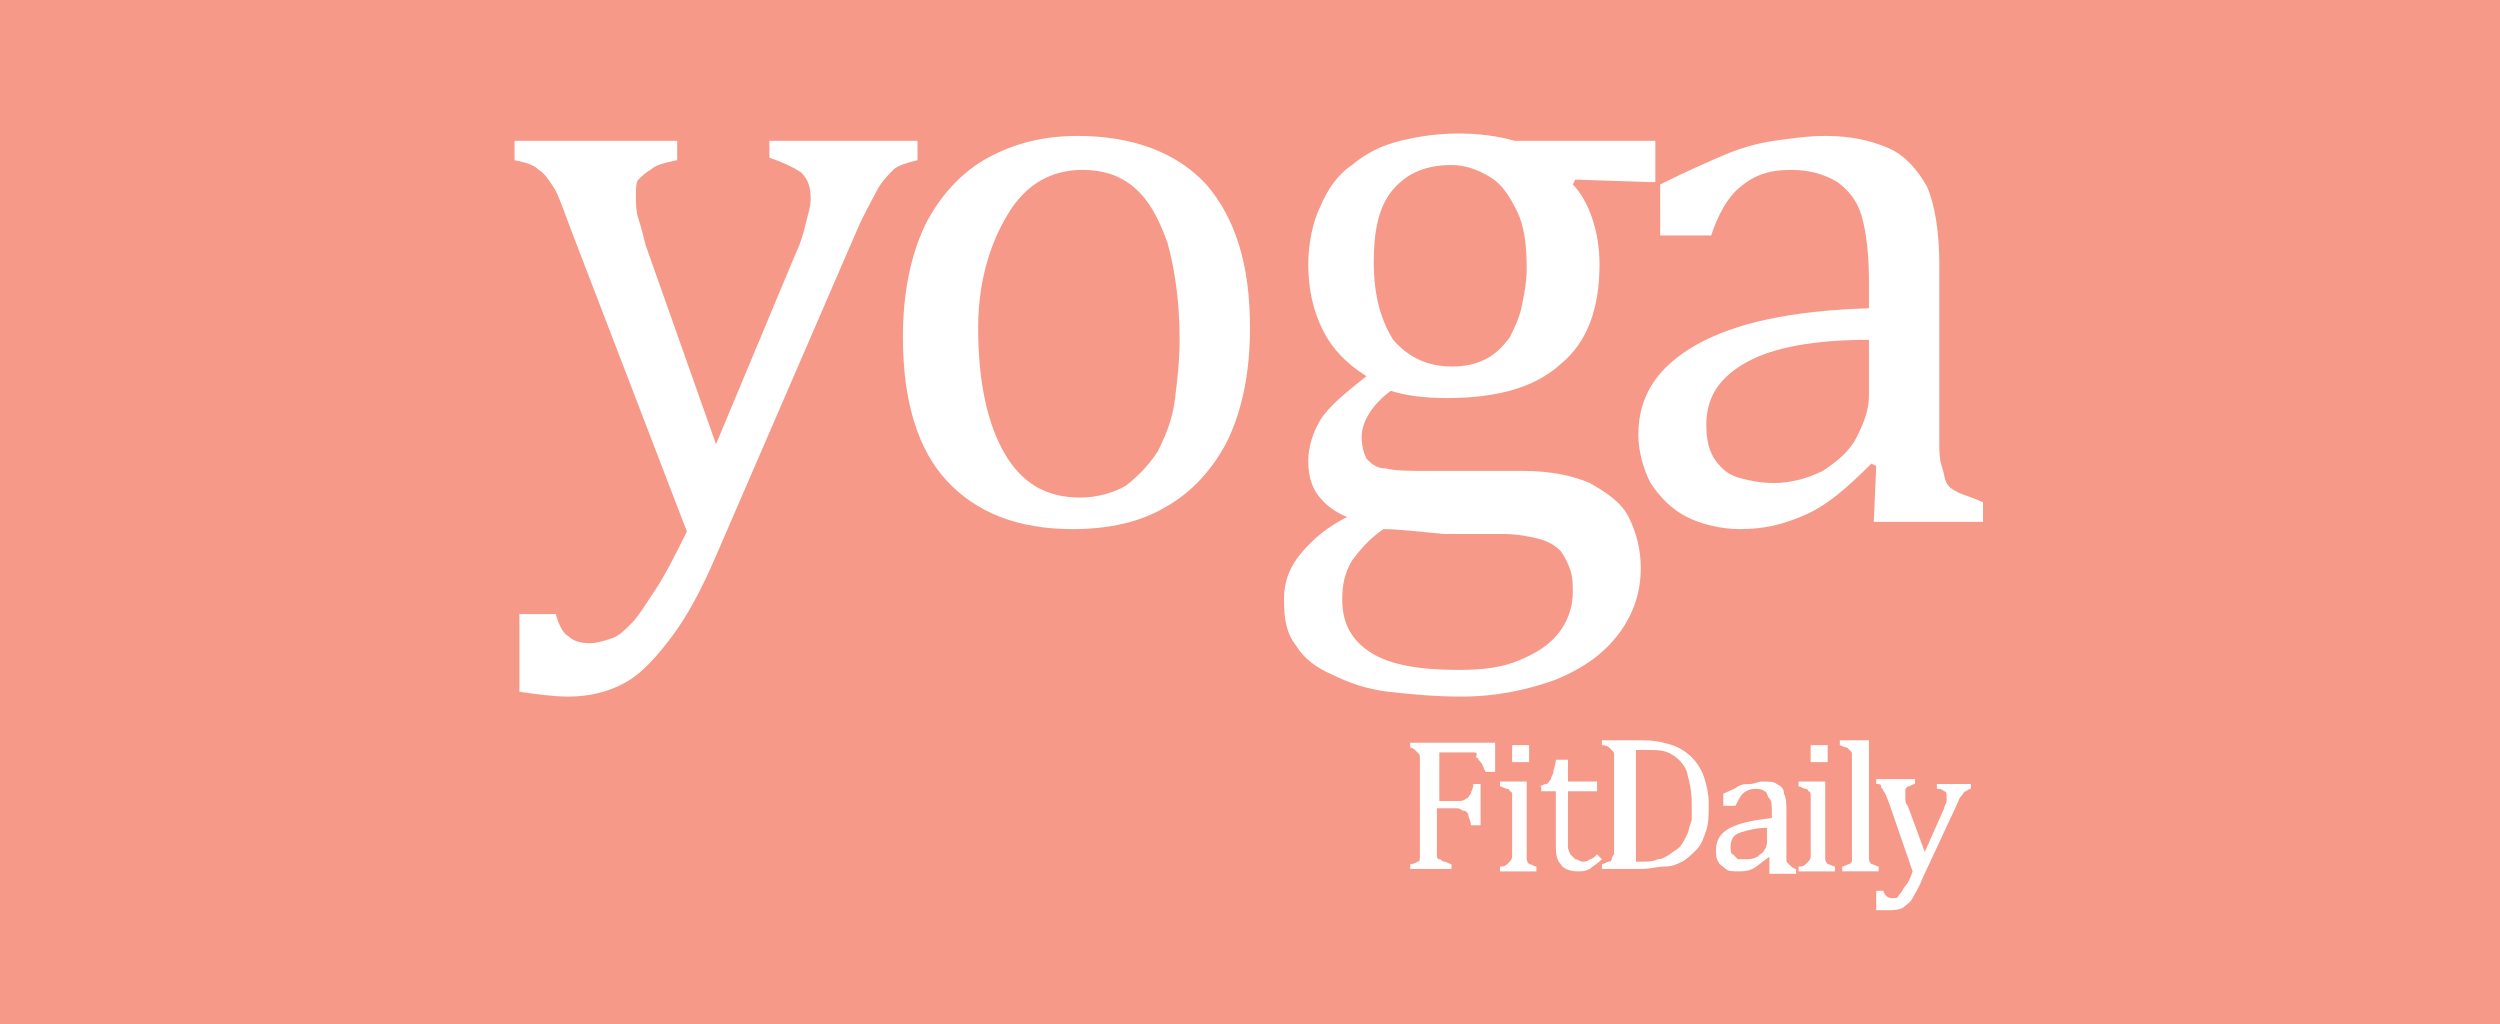 <?xml version="1.0" encoding="utf-8"?>
<!-- Generator: Adobe Illustrator 19.0.0, SVG Export Plug-In . SVG Version: 6.00 Build 0)  -->
<svg version="1.1" id="Layer_1" xmlns="http://www.w3.org/2000/svg" xmlns:xlink="http://www.w3.org/1999/xlink" x="0px" y="0px"
	 viewBox="0 0 103 42.2" style="enable-background:new 0 0 103 42.2;" xml:space="preserve">
<style type="text/css">
	.st0{display:none;}
	.st1{display:inline;}
	.st2{fill:#53B95D;}
	.st3{fill:#F69988;}
	.st4{fill:#FFFFFF;}
</style>
<g class="st0">
	<g class="st1">
		<path class="st2" d="M7.1,18.8c0,0.5,0,1,0,1.2c0,0.3,0.1,0.5,0.2,0.7c0.1,0.2,0.2,0.3,0.3,0.4c0.1,0.1,0.3,0.2,0.5,0.3
			c0.2,0.1,0.5,0.2,0.9,0.2v1H0.7v-1c0.4-0.1,0.7-0.2,0.9-0.3c0.2-0.1,0.4-0.3,0.5-0.5c0.1-0.2,0.2-0.5,0.2-0.8c0-0.3,0-0.7,0-1.2
			V5.6c0-0.5,0-0.9,0-1.2c0-0.3-0.1-0.6-0.2-0.8C2,3.4,1.8,3.2,1.6,3.1C1.4,2.9,1.1,2.8,0.7,2.7v-1h14.9v4.9h-2.1
			c-0.3-1-0.6-1.6-0.9-2c-0.2-0.3-0.5-0.6-0.8-0.8c-0.3-0.2-0.9-0.3-1.7-0.3h-3v7.8h2c0.5,0,0.9-0.1,1.1-0.2
			c0.3-0.1,0.5-0.4,0.6-0.7c0.2-0.3,0.3-0.8,0.4-1.5H13v6.7h-1.7c-0.1-0.6-0.3-1.1-0.4-1.5c-0.2-0.4-0.4-0.6-0.6-0.7
			c-0.3-0.1-0.6-0.2-1.1-0.2h-2V18.8z"/>
		<path class="st2" d="M16.4,21.7c0.5-0.1,0.8-0.3,1-0.5c0.2-0.2,0.3-0.5,0.4-0.9s0.1-1,0.1-2v-7.1c0-0.5,0-0.9-0.1-1.2
			c0-0.3-0.1-0.6-0.3-0.7c-0.1-0.2-0.3-0.3-0.5-0.4c-0.2-0.1-0.5-0.2-0.9-0.3v-1l4.2-0.1h1.9v10.9c0,0.6,0,1,0,1.3
			c0,0.3,0,0.6,0.1,0.7c0,0.2,0.1,0.3,0.1,0.5c0.1,0.1,0.1,0.3,0.2,0.4c0.1,0.1,0.2,0.2,0.4,0.3c0.2,0.1,0.4,0.2,0.7,0.2v1h-7.5
			V21.7z M22.3,1.3v3.8H18V1.3H22.3z"/>
		<path class="st2" d="M35.4,20.8c-0.9,0.8-1.7,1.3-2.5,1.6c-0.7,0.3-1.5,0.5-2.3,0.5c-1.5,0-2.7-0.4-3.4-1.2
			c-0.8-0.8-1.1-2.1-1.1-3.7V9.4h-1.9V8.3c0.6-0.1,1.1-0.3,1.4-0.5C25.8,7.6,26,7.4,26.2,7c0.2-0.3,0.3-0.8,0.4-1.3
			c0.1-0.6,0.2-1.2,0.2-2.1h3.7v3.8h4.4v1.9h-4.4v6.9c0,1.2,0.1,2,0.2,2.6c0.1,0.6,0.3,1,0.5,1.2c0.3,0.3,0.6,0.4,1,0.4
			c0.3,0,0.5,0,0.8-0.1c0.2-0.1,0.5-0.1,0.7-0.3c0.3-0.1,0.5-0.3,0.8-0.6L35.4,20.8z"/>
		<path class="st2" d="M43.1,1.7c1.7,0,3.1,0.1,4.3,0.4c1.1,0.3,2.2,0.7,3.1,1.3c0.9,0.6,1.6,1.3,2.2,2.1c0.5,0.8,1,1.7,1.2,2.8
			c0.3,1.1,0.4,2.2,0.4,3.6c0,1.6-0.2,3-0.6,4.3c-0.4,1.3-0.9,2.4-1.7,3.3c-0.7,0.8-1.5,1.5-2.5,2c-1,0.5-2.1,0.9-3.3,1.1
			c-1.1,0.2-2.5,0.3-4.1,0.3h-7v-1c0.4-0.1,0.7-0.2,0.9-0.3c0.2-0.1,0.4-0.3,0.5-0.5s0.2-0.5,0.2-0.8c0-0.3,0-0.7,0-1.2V5.6
			c0-0.5,0-0.9,0-1.2c0-0.3-0.1-0.6-0.2-0.8c-0.1-0.2-0.3-0.4-0.5-0.5c-0.2-0.1-0.5-0.2-0.9-0.3v-1H43.1z M41.5,20.8
			c0.2,0,0.7,0,1.4,0c1.1,0,2.1-0.2,2.8-0.5c0.6-0.2,1.1-0.6,1.5-1c0.7-0.7,1.2-1.6,1.5-2.8c0.4-1.2,0.6-2.7,0.6-4.5
			c0-1.9-0.3-3.6-0.8-4.8C47.9,6,47.2,5,46.3,4.4s-2.1-0.9-3.4-0.9c-0.6,0-1.1,0-1.4,0V20.8z"/>
		<path class="st2" d="M64.7,20.7l-0.2-0.1c-0.8,0.8-1.7,1.4-2.5,1.8c-0.8,0.4-1.6,0.6-2.5,0.6c-0.9,0-1.6-0.2-2.3-0.5
			c-0.7-0.3-1.1-0.8-1.5-1.3c-0.3-0.6-0.5-1.2-0.5-2c0-1.5,0.7-2.7,2.2-3.6c1.5-0.9,3.7-1.4,6.7-1.6v-1.5c0-1-0.1-1.7-0.3-2.2
			c-0.2-0.5-0.5-0.9-0.8-1.1c-0.3-0.2-0.7-0.3-1.2-0.3c-0.5,0-0.9,0.1-1.2,0.2C60.3,9.3,60,9.6,59.7,10c-0.3,0.5-0.5,1.1-0.6,1.9
			h-2.9V9.1c0.9-0.4,1.7-0.7,2.4-1c0.6-0.2,1.2-0.4,1.9-0.6C61,7.4,61.5,7.3,62,7.3c0.5-0.1,1-0.1,1.4-0.1c1.2,0,2.2,0.2,3,0.5
			c0.7,0.3,1.3,0.9,1.7,1.6c0.4,0.7,0.6,1.8,0.6,3.1v6c0,0.7,0,1.2,0,1.6c0,0.4,0.1,0.6,0.1,0.8c0.1,0.2,0.2,0.3,0.3,0.4
			c0.1,0.1,0.2,0.2,0.4,0.3c0.1,0.1,0.4,0.2,0.8,0.3v1h-5.7L64.7,20.7z M64.2,15.4c-1.6,0-2.8,0.3-3.5,0.9c-0.8,0.6-1.1,1.4-1.1,2.4
			c0,0.6,0.2,1.1,0.5,1.5c0.3,0.3,0.8,0.5,1.4,0.5c0.5,0,0.9-0.1,1.3-0.4c0.4-0.3,0.8-0.6,1-1c0.2-0.4,0.4-0.9,0.4-1.3V15.4z"/>
		<path class="st2" d="M71,21.7c0.5-0.1,0.8-0.3,1-0.5c0.2-0.2,0.3-0.5,0.4-0.9c0.1-0.4,0.1-1,0.1-2v-7.1c0-0.5,0-0.9-0.1-1.2
			c0-0.3-0.1-0.6-0.3-0.7c-0.1-0.2-0.3-0.3-0.5-0.4c-0.2-0.1-0.5-0.2-0.9-0.3v-1l4.2-0.1H77v10.9c0,0.6,0,1,0,1.3
			c0,0.3,0,0.6,0.1,0.7c0,0.2,0.1,0.3,0.1,0.5c0.1,0.1,0.1,0.3,0.2,0.4c0.1,0.1,0.2,0.2,0.4,0.3c0.2,0.1,0.4,0.2,0.7,0.2v1H71V21.7z
			 M76.9,1.3v3.8h-4.2V1.3H76.9z"/>
		<path class="st2" d="M85.2,18.2c0,1,0,1.6,0.1,2c0.1,0.4,0.2,0.7,0.4,0.9c0.2,0.2,0.5,0.4,1.1,0.5v1h-7.5v-1
			c0.3-0.1,0.5-0.2,0.7-0.3c0.2-0.1,0.3-0.2,0.4-0.3c0.1-0.1,0.2-0.3,0.3-0.5c0.1-0.2,0.1-0.5,0.1-0.8c0-0.4,0-0.9,0-1.5v-12
			c0-0.9,0-1.5,0-1.9c0-0.4,0-0.8-0.1-1c0-0.3-0.1-0.5-0.2-0.7c-0.1-0.2-0.3-0.3-0.5-0.4c-0.2-0.1-0.5-0.2-0.9-0.3v-1l4.3-0.2h1.9
			V18.2z"/>
		<path class="st2" d="M94.7,23.4c-0.7,1.5-1.3,2.7-1.9,3.5c-0.6,0.8-1.2,1.5-1.9,1.9c-0.7,0.4-1.5,0.6-2.5,0.6
			c-0.8,0-1.5-0.1-2.2-0.3v-3.5h1.7c0.1,0.5,0.3,0.8,0.5,1c0.2,0.2,0.5,0.3,0.8,0.3c0.4,0,0.7-0.1,1.1-0.3c0.3-0.2,0.7-0.6,1.1-1.2
			c0.4-0.6,0.9-1.5,1.5-2.6h-0.9l-4-11.5c-0.3-0.8-0.5-1.4-0.7-1.7c-0.2-0.3-0.4-0.5-0.6-0.7s-0.5-0.3-0.8-0.3v-1h7.7v1
			c-0.5,0.1-0.8,0.2-1.1,0.4c-0.2,0.2-0.3,0.5-0.3,0.8c0,0.5,0.1,1.1,0.4,1.9l2.2,6.7l2.4-5.9c0.2-0.5,0.4-0.9,0.5-1.3
			c0.1-0.4,0.2-0.7,0.2-1.1c0-0.4-0.1-0.8-0.4-1.1c-0.2-0.3-0.6-0.5-1-0.5v-1h6v1c-0.3,0.1-0.5,0.2-0.7,0.3
			c-0.2,0.1-0.3,0.3-0.5,0.5c-0.2,0.2-0.4,0.5-0.6,1c-0.2,0.4-0.5,1.1-0.9,1.9L94.7,23.4z"/>
	</g>
</g>
<g class="st0">
	<g class="st1">
		<path class="st2" d="M72.5,28.8h2.9l-0.1,0.5c-0.2,0-0.4,0.1-0.5,0.2c-0.1,0.1-0.2,0.2-0.3,0.3c-0.1,0.1-0.2,0.3-0.2,0.6
			c-0.1,0.3-0.2,0.7-0.3,1.3l-1.6,7.2c-0.1,0.4-0.1,0.7-0.2,0.9c0,0.2,0,0.4,0,0.6c0,0.3,0.1,0.5,0.2,0.6c0.1,0.1,0.4,0.2,0.7,0.2
			L73,41.3h-3.7l0.1-0.5c0.2,0,0.4-0.1,0.5-0.2c0.1-0.1,0.2-0.2,0.3-0.3s0.2-0.3,0.2-0.5c0.1-0.2,0.2-0.6,0.3-1.2L72,33
			c0.2-0.7,0.4-1.5,0.6-2.4h-0.1c-0.2,0.3-0.4,0.6-0.5,1c-0.2,0.3-0.4,0.7-0.8,1.3l-4.2,6.9h-1L65,33l-0.2-2.5h-0.2
			c-0.2,1.5-0.5,2.8-0.7,3.9l-0.9,4c-0.1,0.5-0.2,0.8-0.2,1c0,0.2,0,0.4,0,0.6c0,0.3,0.1,0.5,0.2,0.6c0.1,0.1,0.4,0.2,0.7,0.2
			l-0.1,0.5h-3.2l0.1-0.5c0.2,0,0.4-0.1,0.5-0.2c0.1-0.1,0.2-0.2,0.3-0.3s0.2-0.3,0.2-0.5c0.1-0.2,0.2-0.6,0.3-1.2l1.6-7.1
			c0.1-0.3,0.1-0.5,0.1-0.8c0-0.2,0.1-0.5,0.1-0.7c0-0.3-0.1-0.5-0.2-0.6c-0.1-0.1-0.4-0.2-0.7-0.2l0.1-0.5h3.3l1.1,8.9L72.5,28.8z"
			/>
		<path class="st2" d="M75.4,32.5h2.9l-1.2,4.7c-0.1,0.3-0.2,0.7-0.2,1c-0.1,0.3-0.1,0.7-0.1,0.9c0,0.4,0.1,0.7,0.2,0.9
			c0.2,0.2,0.4,0.3,0.7,0.3c0.3,0,0.5-0.1,0.9-0.3s0.6-0.5,1-1c0.3-0.4,0.6-0.8,0.8-1.2c0.2-0.4,0.4-0.8,0.5-1.4l0.8-4h1.6l-1.4,6.3
			c0,0.2-0.1,0.4-0.1,0.7c0,0.3-0.1,0.5-0.1,0.7c0,0.3,0.1,0.4,0.2,0.5c0.1,0.1,0.4,0.2,0.8,0.2l-0.1,0.5H80l0.6-2.3l-0.1,0
			c-0.6,0.8-1.2,1.5-1.7,1.9c-0.6,0.4-1.1,0.6-1.7,0.6c-0.6,0-1-0.2-1.4-0.5c-0.3-0.3-0.5-0.8-0.5-1.5c0-0.2,0-0.4,0.1-0.7
			c0-0.2,0.1-0.5,0.1-0.8l0.8-3.3c0.1-0.3,0.1-0.5,0.1-0.6c0-0.2,0-0.3,0-0.4c0-0.3-0.1-0.5-0.2-0.6C76,33.1,75.7,33,75.3,33
			L75.4,32.5z"/>
		<path class="st2" d="M89.2,34.7c-0.1-0.6-0.2-1-0.5-1.2c-0.2-0.2-0.6-0.4-1.2-0.4c-0.3,0-0.5,0.1-0.8,0.2
			c-0.2,0.1-0.4,0.3-0.6,0.5c-0.1,0.2-0.2,0.4-0.2,0.7c0,0.2,0,0.4,0.1,0.6c0.1,0.2,0.2,0.4,0.5,0.6c0.2,0.2,0.5,0.4,0.9,0.7
			c0.6,0.4,1,0.8,1.3,1.2c0.2,0.4,0.4,0.8,0.4,1.3c0,0.6-0.1,1.1-0.4,1.5c-0.3,0.4-0.7,0.7-1.1,0.9c-0.5,0.2-1,0.3-1.6,0.3
			c-0.5,0-1,0-1.5-0.1c-0.5-0.1-0.9-0.2-1.4-0.3l0.4-2h0.7c0,0.6,0.2,1,0.5,1.3c0.3,0.3,0.7,0.4,1.2,0.4c0.5,0,1-0.1,1.3-0.4
			c0.3-0.3,0.5-0.6,0.5-1.1c0-0.3,0-0.5-0.1-0.7c-0.1-0.2-0.2-0.4-0.4-0.6c-0.2-0.2-0.5-0.4-0.8-0.7c-0.4-0.3-0.7-0.5-0.9-0.7
			c-0.2-0.2-0.4-0.5-0.6-0.8s-0.2-0.6-0.2-0.9c0-0.5,0.1-1,0.4-1.3c0.3-0.4,0.6-0.7,1.1-0.9c0.5-0.2,1-0.3,1.6-0.3
			c1,0,1.9,0.1,2.7,0.4L90,34.7H89.2z"/>
		<path class="st2" d="M92.3,39c-0.1,0.3-0.1,0.5-0.1,0.7c0,0.1,0,0.3,0,0.4c0,0.2,0,0.3,0.1,0.4c0.1,0.1,0.2,0.2,0.3,0.2
			c0.1,0.1,0.3,0.1,0.6,0.1l-0.1,0.5h-2.9l1.4-6.2c0.1-0.4,0.1-0.6,0.2-0.9c0-0.2,0-0.4,0-0.5c0-0.2,0-0.3-0.1-0.4
			c-0.1-0.1-0.1-0.2-0.3-0.2c-0.1,0-0.3-0.1-0.6-0.1l0.1-0.5l2.2-0.1h0.5L92.3,39z M94.6,28.9l-0.4,1.8h-1.6l0.4-1.8H94.6z"/>
		<path class="st2" d="M100.4,34.7c0-0.5-0.1-0.8-0.1-1c-0.1-0.2-0.2-0.4-0.3-0.5c-0.1-0.1-0.3-0.2-0.6-0.2c-0.6,0-1.2,0.2-1.7,0.7
			c-0.5,0.5-0.9,1.2-1.2,2.1S96,37.7,96,38.6c0,0.3,0,0.5,0.1,0.7c0,0.2,0.1,0.4,0.2,0.6c0.1,0.2,0.3,0.3,0.5,0.4
			c0.2,0.1,0.4,0.1,0.7,0.1c0.6,0,1-0.1,1.5-0.3c0.4-0.2,0.8-0.5,1.3-1l0.6,0.6c-0.6,0.6-1.2,1.1-1.7,1.4c-0.6,0.3-1.2,0.4-1.9,0.4
			c-0.9,0-1.6-0.3-2-0.8c-0.5-0.5-0.7-1.3-0.7-2.3c0-0.7,0.1-1.4,0.4-2.2c0.2-0.8,0.6-1.5,1.1-2.1c0.5-0.6,1-1,1.7-1.3
			c0.6-0.3,1.3-0.4,2-0.4c0.5,0,0.9,0,1.3,0.1c0.4,0.1,0.7,0.1,1,0.2l-0.5,2.1H100.4z"/>
	</g>
</g>
<rect id="XMLID_65_" x="-0.1" class="st3" width="103.6" height="42.2"/>
<g>
	<path class="st4" d="M29.5,22.9c-0.6,1.4-1.2,2.5-1.8,3.3c-0.6,0.8-1.2,1.5-1.9,1.9c-0.7,0.4-1.5,0.6-2.4,0.6c-0.6,0-1.3-0.1-2-0.2
		v-3.2h1.5c0.1,0.4,0.3,0.8,0.5,0.9c0.2,0.2,0.5,0.3,0.9,0.3c0.3,0,0.6-0.1,0.9-0.2c0.3-0.1,0.5-0.3,0.8-0.6c0.3-0.3,0.6-0.8,1-1.4
		c0.4-0.6,0.8-1.4,1.3-2.4L23.5,9.4c-0.3-0.8-0.5-1.4-0.7-1.7c-0.2-0.3-0.4-0.6-0.6-0.7c-0.2-0.2-0.5-0.3-1-0.4V5.8h6.7v0.8
		c-0.5,0.1-0.9,0.2-1.1,0.4c-0.2,0.1-0.4,0.3-0.5,0.4s-0.1,0.4-0.1,0.7c0,0.3,0,0.6,0.1,0.9c0.1,0.3,0.2,0.7,0.3,1.1l2.9,8.2
		l3.3-7.9c0.2-0.4,0.3-0.8,0.4-1.2c0.1-0.4,0.2-0.7,0.2-1c0-0.5-0.1-0.8-0.4-1.1c-0.3-0.2-0.7-0.4-1.3-0.6V5.8h6.1v0.8
		c-0.4,0.1-0.8,0.2-1,0.4s-0.5,0.5-0.7,0.9c-0.2,0.4-0.5,0.9-0.8,1.6L29.5,22.9z"/>
	<path class="st4" d="M44.2,21.8c-2.3,0-4-0.7-5.2-2c-1.2-1.3-1.8-3.3-1.8-5.9c0-1.8,0.3-3.3,0.9-4.6c0.6-1.2,1.5-2.2,2.6-2.8
		c1.1-0.6,2.3-0.9,3.7-0.9c2.3,0,4.1,0.7,5.3,2c1.2,1.4,1.8,3.3,1.8,5.9c0,1.8-0.3,3.3-0.9,4.6c-0.6,1.2-1.5,2.2-2.6,2.8
		C47,21.5,45.7,21.8,44.2,21.8z M40.3,13.5c0,2.3,0.4,4,1.1,5.2c0.7,1.2,1.7,1.8,3.1,1.8c0.7,0,1.4-0.2,1.9-0.5
		c0.5-0.4,0.9-0.8,1.3-1.4c0.3-0.6,0.6-1.3,0.7-2.1c0.1-0.8,0.2-1.6,0.2-2.5c0-1.6-0.2-2.9-0.5-4c-0.4-1.1-0.8-1.8-1.4-2.3
		c-0.6-0.5-1.3-0.7-2.1-0.7c-1.3,0-2.3,0.6-3,1.7S40.3,11.4,40.3,13.5z"/>
	<path class="st4" d="M67.9,7.5l-3-0.1l-0.1,0.2c0.3,0.3,0.6,0.8,0.8,1.4c0.2,0.6,0.3,1.2,0.3,1.9c0,1.8-0.5,3.2-1.6,4.1
		c-1.1,1-2.7,1.4-4.7,1.4c-0.9,0-1.7-0.1-2.3-0.3c-0.8,0.6-1.2,1.3-1.2,1.9c0,0.4,0.1,0.7,0.2,0.9c0.2,0.2,0.4,0.4,0.8,0.4
		c0.4,0.1,0.9,0.1,1.7,0.1h3.9c1.2,0,2.1,0.2,2.8,0.5c0.7,0.4,1.3,0.8,1.6,1.4c0.3,0.6,0.5,1.3,0.5,2.1c0,1-0.3,1.9-0.9,2.7
		c-0.6,0.8-1.4,1.4-2.6,1.9c-1.1,0.4-2.4,0.7-3.9,0.7c-1.1,0-2.1-0.1-3-0.2c-0.9-0.1-1.7-0.4-2.3-0.7c-0.7-0.3-1.2-0.7-1.5-1.2
		c-0.4-0.5-0.5-1.1-0.5-1.9c0-0.7,0.2-1.3,0.7-1.9c0.5-0.6,1.1-1.1,1.9-1.5c-0.5-0.2-0.9-0.5-1.2-0.9c-0.3-0.4-0.4-0.9-0.4-1.4
		c0-0.6,0.2-1.2,0.5-1.7c0.3-0.5,1-1.1,1.9-1.8c-0.8-0.5-1.4-1.1-1.8-1.9c-0.4-0.8-0.6-1.7-0.6-2.7c0-0.9,0.2-1.8,0.5-2.4
		c0.3-0.7,0.7-1.3,1.3-1.7c0.6-0.5,1.2-0.8,2-1c0.8-0.2,1.6-0.3,2.4-0.3c0.8,0,1.6,0.1,2.3,0.3h5.8V7.5z M57,21.8
		c-0.6,0.4-1,0.9-1.3,1.3c-0.3,0.5-0.4,1-0.4,1.6c0,1,0.4,1.7,1.2,2.2c0.8,0.5,2,0.7,3.6,0.7c1,0,1.8-0.1,2.5-0.4
		c0.7-0.3,1.2-0.6,1.6-1.1c0.4-0.5,0.6-1.1,0.6-1.7c0-0.3,0-0.6-0.1-0.9c-0.1-0.3-0.2-0.5-0.4-0.8c-0.2-0.2-0.5-0.4-0.9-0.5
		c-0.4-0.1-0.9-0.2-1.5-0.2h-2.4C58.4,21.9,57.6,21.8,57,21.8z M56.6,10.8c0,1.4,0.3,2.4,0.8,3.2c0.6,0.7,1.4,1.1,2.4,1.1
		c0.6,0,1-0.1,1.4-0.3c0.4-0.2,0.7-0.5,1-0.9c0.2-0.4,0.4-0.8,0.5-1.3c0.1-0.5,0.2-1,0.2-1.5c0-1-0.1-1.8-0.4-2.4
		c-0.3-0.6-0.6-1.1-1.1-1.4c-0.5-0.3-1-0.5-1.6-0.5c-1,0-1.8,0.3-2.4,1C56.8,8.5,56.6,9.5,56.6,10.8z"/>
	<path class="st4" d="M77.3,19.2l-0.2-0.1c-1,1-1.8,1.7-2.7,2.1s-1.7,0.6-2.7,0.6c-0.8,0-1.6-0.2-2.2-0.5c-0.6-0.3-1.1-0.8-1.5-1.4
		c-0.3-0.6-0.5-1.3-0.5-2c0-1.6,0.8-2.8,2.4-3.7c1.6-0.9,3.9-1.4,7.1-1.5v-1.1c0-1.1-0.1-2-0.3-2.7c-0.2-0.7-0.6-1.1-1-1.4
		C75.2,7.2,74.6,7,73.8,7c-0.9,0-1.5,0.2-2.1,0.7c-0.5,0.4-0.9,1.1-1.2,2h-2.1V7.6c1-0.5,1.9-0.9,2.6-1.2c0.7-0.3,1.4-0.5,2.1-0.6
		c0.7-0.1,1.4-0.2,2.1-0.2c1.1,0,1.9,0.2,2.6,0.5C78.5,6.4,79,7,79.4,7.7c0.3,0.7,0.5,1.8,0.5,3.2v5.7c0,0.8,0,1.4,0,1.7
		c0,0.3,0,0.6,0.1,0.9c0.1,0.3,0.1,0.5,0.2,0.7c0.1,0.2,0.3,0.3,0.5,0.4c0.2,0.1,0.6,0.2,1,0.4v0.8h-4.5L77.3,19.2z M77,14
		c-2.2,0-3.9,0.3-5,0.9c-1.1,0.6-1.7,1.4-1.7,2.6c0,0.6,0.1,1.1,0.4,1.5c0.3,0.4,0.6,0.6,1,0.7c0.4,0.1,0.8,0.2,1.4,0.2
		c0.7,0,1.4-0.2,2-0.5c0.6-0.4,1.1-0.8,1.4-1.4c0.3-0.6,0.5-1.1,0.5-1.7V14z"/>
</g>
<g>
	<path class="st4" d="M61.6,30.6v1.2h-0.4c-0.1-0.2-0.1-0.3-0.2-0.4c-0.1-0.1-0.1-0.2-0.2-0.2C60.9,31,60.8,31,60.7,31
		c-0.1,0-0.2,0-0.3,0h-1.1V33h0.8c0.1,0,0.2,0,0.3-0.1c0.1,0,0.1-0.1,0.2-0.2c0-0.1,0.1-0.2,0.1-0.4H61V34h-0.4
		c0-0.2-0.1-0.3-0.1-0.4c0-0.1-0.1-0.2-0.2-0.2c-0.1,0-0.1-0.1-0.3-0.1h-0.8v1.5c0,0.2,0,0.3,0,0.4c0,0.1,0,0.2,0.1,0.2
		s0.1,0.1,0.2,0.1c0.1,0,0.2,0.1,0.3,0.1v0.2h-1.7v-0.2c0.2,0,0.3-0.1,0.3-0.1c0.1,0,0.1-0.1,0.1-0.2c0-0.1,0-0.2,0-0.4v-3.3
		c0-0.2,0-0.3,0-0.4c0-0.1,0-0.1-0.1-0.2c0,0-0.1-0.1-0.1-0.1c0,0-0.1-0.1-0.2-0.1v-0.2H61.6z"/>
	<path class="st4" d="M61.9,35.7c0.1,0,0.2-0.1,0.2-0.1c0,0,0.1-0.1,0.1-0.1c0,0,0.1-0.1,0.1-0.2c0-0.1,0-0.2,0-0.4v-1.7
		c0-0.2,0-0.3,0-0.4c0-0.1,0-0.2-0.1-0.2c0-0.1-0.1-0.1-0.1-0.1c-0.1,0-0.2-0.1-0.3-0.1v-0.2l0.9,0h0.2v2.7c0,0.2,0,0.4,0,0.5
		c0,0.1,0.1,0.2,0.1,0.2c0.1,0,0.2,0.1,0.3,0.1v0.2h-1.5V35.7z M63,30.7v0.7h-0.7v-0.7H63z"/>
	<path class="st4" d="M63.4,32.4c0.1,0,0.2-0.1,0.3-0.1s0.1-0.1,0.2-0.2c0-0.1,0.1-0.2,0.1-0.3c0-0.1,0.1-0.3,0.1-0.5h0.5v0.9h1.2
		v0.4h-1.2v1.7c0,0.2,0,0.4,0,0.6c0,0.1,0.1,0.3,0.1,0.3c0.1,0.1,0.1,0.1,0.2,0.2c0.1,0,0.2,0.1,0.3,0.1c0.1,0,0.2,0,0.3-0.1
		c0.1,0,0.2-0.1,0.3-0.2l0.2,0.2c-0.2,0.2-0.4,0.3-0.5,0.4c-0.2,0.1-0.3,0.1-0.5,0.1c-0.3,0-0.6-0.1-0.7-0.3
		c-0.2-0.2-0.2-0.5-0.2-0.9v-2.1h-0.6V32.4z"/>
	<path class="st4" d="M66,35.8v-0.2c0.1,0,0.2-0.1,0.3-0.1c0.1,0,0.1-0.1,0.1-0.1c0,0,0-0.1,0.1-0.2c0-0.1,0-0.2,0-0.4v-3.3
		c0-0.2,0-0.3,0-0.4c0-0.1,0-0.1-0.1-0.2c0,0-0.1-0.1-0.1-0.1c0,0-0.1-0.1-0.3-0.1v-0.2h1.7c0.5,0,0.9,0.1,1.2,0.2
		c0.3,0.1,0.6,0.3,0.8,0.5s0.4,0.5,0.5,0.8c0.1,0.3,0.2,0.7,0.2,1.1c0,0.4,0,0.8-0.1,1.1c-0.1,0.3-0.2,0.6-0.4,0.8
		c-0.2,0.2-0.4,0.4-0.6,0.5c-0.2,0.1-0.4,0.2-0.7,0.2s-0.6,0.1-1,0.1H66z M67.2,35.5c0.1,0,0.3,0,0.5,0c0.2,0,0.4,0,0.6-0.1
		c0.2,0,0.3-0.1,0.5-0.2c0.1-0.1,0.3-0.2,0.4-0.3c0.1-0.1,0.2-0.3,0.3-0.5c0.1-0.2,0.1-0.4,0.2-0.6c0-0.2,0-0.5,0-0.7
		c0-0.5-0.1-0.9-0.2-1.3c-0.1-0.3-0.4-0.6-0.6-0.7c-0.3-0.2-0.6-0.2-1-0.2c-0.2,0-0.3,0-0.5,0V35.5z"/>
	<path class="st4" d="M72.9,35.3L72.9,35.3c-0.3,0.2-0.5,0.4-0.7,0.5c-0.2,0.1-0.4,0.1-0.6,0.1c-0.2,0-0.4,0-0.5-0.1
		c-0.1-0.1-0.3-0.2-0.3-0.3c-0.1-0.1-0.1-0.3-0.1-0.5c0-0.4,0.2-0.7,0.6-0.9c0.4-0.2,0.9-0.3,1.7-0.4v-0.2c0-0.3,0-0.5-0.1-0.6
		s-0.1-0.3-0.2-0.3c-0.1-0.1-0.3-0.1-0.4-0.1c-0.2,0-0.4,0.1-0.5,0.2c-0.1,0.1-0.2,0.3-0.3,0.5h-0.5v-0.5c0.2-0.1,0.5-0.2,0.6-0.3
		c0.2-0.1,0.3-0.1,0.5-0.1c0.2,0,0.3-0.1,0.5-0.1c0.3,0,0.5,0,0.6,0.1c0.2,0.1,0.3,0.2,0.3,0.4c0.1,0.2,0.1,0.4,0.1,0.8v1.3
		c0,0.2,0,0.3,0,0.4c0,0.1,0,0.2,0,0.2c0,0.1,0,0.1,0.1,0.2c0,0,0.1,0.1,0.1,0.1c0,0,0.1,0.1,0.2,0.1v0.2h-1.1L72.9,35.3z
		 M72.9,34.1c-0.5,0-0.9,0.1-1.2,0.2c-0.3,0.1-0.4,0.3-0.4,0.6c0,0.1,0,0.3,0.1,0.3c0.1,0.1,0.1,0.1,0.2,0.2c0.1,0,0.2,0,0.3,0
		c0.2,0,0.3,0,0.5-0.1c0.1-0.1,0.3-0.2,0.3-0.3c0.1-0.1,0.1-0.3,0.1-0.4V34.1z"/>
	<path class="st4" d="M74.2,35.7c0.1,0,0.2-0.1,0.2-0.1c0,0,0.1-0.1,0.1-0.1c0,0,0.1-0.1,0.1-0.2c0-0.1,0-0.2,0-0.4v-1.7
		c0-0.2,0-0.3,0-0.4c0-0.1,0-0.2-0.1-0.2c0-0.1-0.1-0.1-0.1-0.1c-0.1,0-0.2-0.1-0.3-0.1v-0.2l0.9,0h0.2v2.7c0,0.2,0,0.4,0,0.5
		c0,0.1,0.1,0.2,0.1,0.2c0.1,0,0.2,0.1,0.3,0.1v0.2h-1.5V35.7z M75.3,30.7v0.7h-0.7v-0.7H75.3z"/>
	<path class="st4" d="M77,34.9c0,0.2,0,0.4,0,0.5c0,0.1,0.1,0.2,0.1,0.2c0.1,0,0.2,0.1,0.3,0.1v0.2h-1.5v-0.2c0.1,0,0.2-0.1,0.3-0.1
		c0,0,0.1-0.1,0.1-0.1c0-0.1,0-0.1,0-0.2c0-0.1,0-0.2,0-0.3v-3.2c0-0.2,0-0.4,0-0.5c0-0.1,0-0.2,0-0.2c0-0.1,0-0.1-0.1-0.2
		c0,0-0.1-0.1-0.1-0.1c0,0-0.1,0-0.3-0.1v-0.2l0.9,0H77V34.9z"/>
	<path class="st4" d="M79.2,36.2c-0.1,0.3-0.3,0.6-0.4,0.8c-0.1,0.2-0.3,0.3-0.4,0.4c-0.2,0.1-0.4,0.1-0.6,0.1c-0.1,0-0.3,0-0.5,0
		v-0.8h0.3c0,0.1,0.1,0.2,0.1,0.2c0,0,0.1,0.1,0.2,0.1c0.1,0,0.1,0,0.2,0c0.1,0,0.1-0.1,0.2-0.2c0.1-0.1,0.1-0.2,0.2-0.3
		c0.1-0.1,0.2-0.3,0.3-0.6L77.8,33c-0.1-0.2-0.1-0.3-0.2-0.4c0-0.1-0.1-0.1-0.1-0.2s-0.1-0.1-0.2-0.1v-0.2h1.6v0.2
		c-0.1,0-0.2,0.1-0.3,0.1c0,0-0.1,0.1-0.1,0.1c0,0,0,0.1,0,0.2c0,0.1,0,0.1,0,0.2c0,0.1,0,0.2,0.1,0.3l0.7,1.9l0.8-1.8
		c0-0.1,0.1-0.2,0.1-0.3c0-0.1,0-0.2,0-0.2c0-0.1,0-0.2-0.1-0.2c-0.1-0.1-0.2-0.1-0.3-0.1v-0.2h1.4v0.2c-0.1,0-0.2,0.1-0.2,0.1
		c-0.1,0-0.1,0.1-0.2,0.2c-0.1,0.1-0.1,0.2-0.2,0.4L79.2,36.2z"/>
</g>
</svg>
